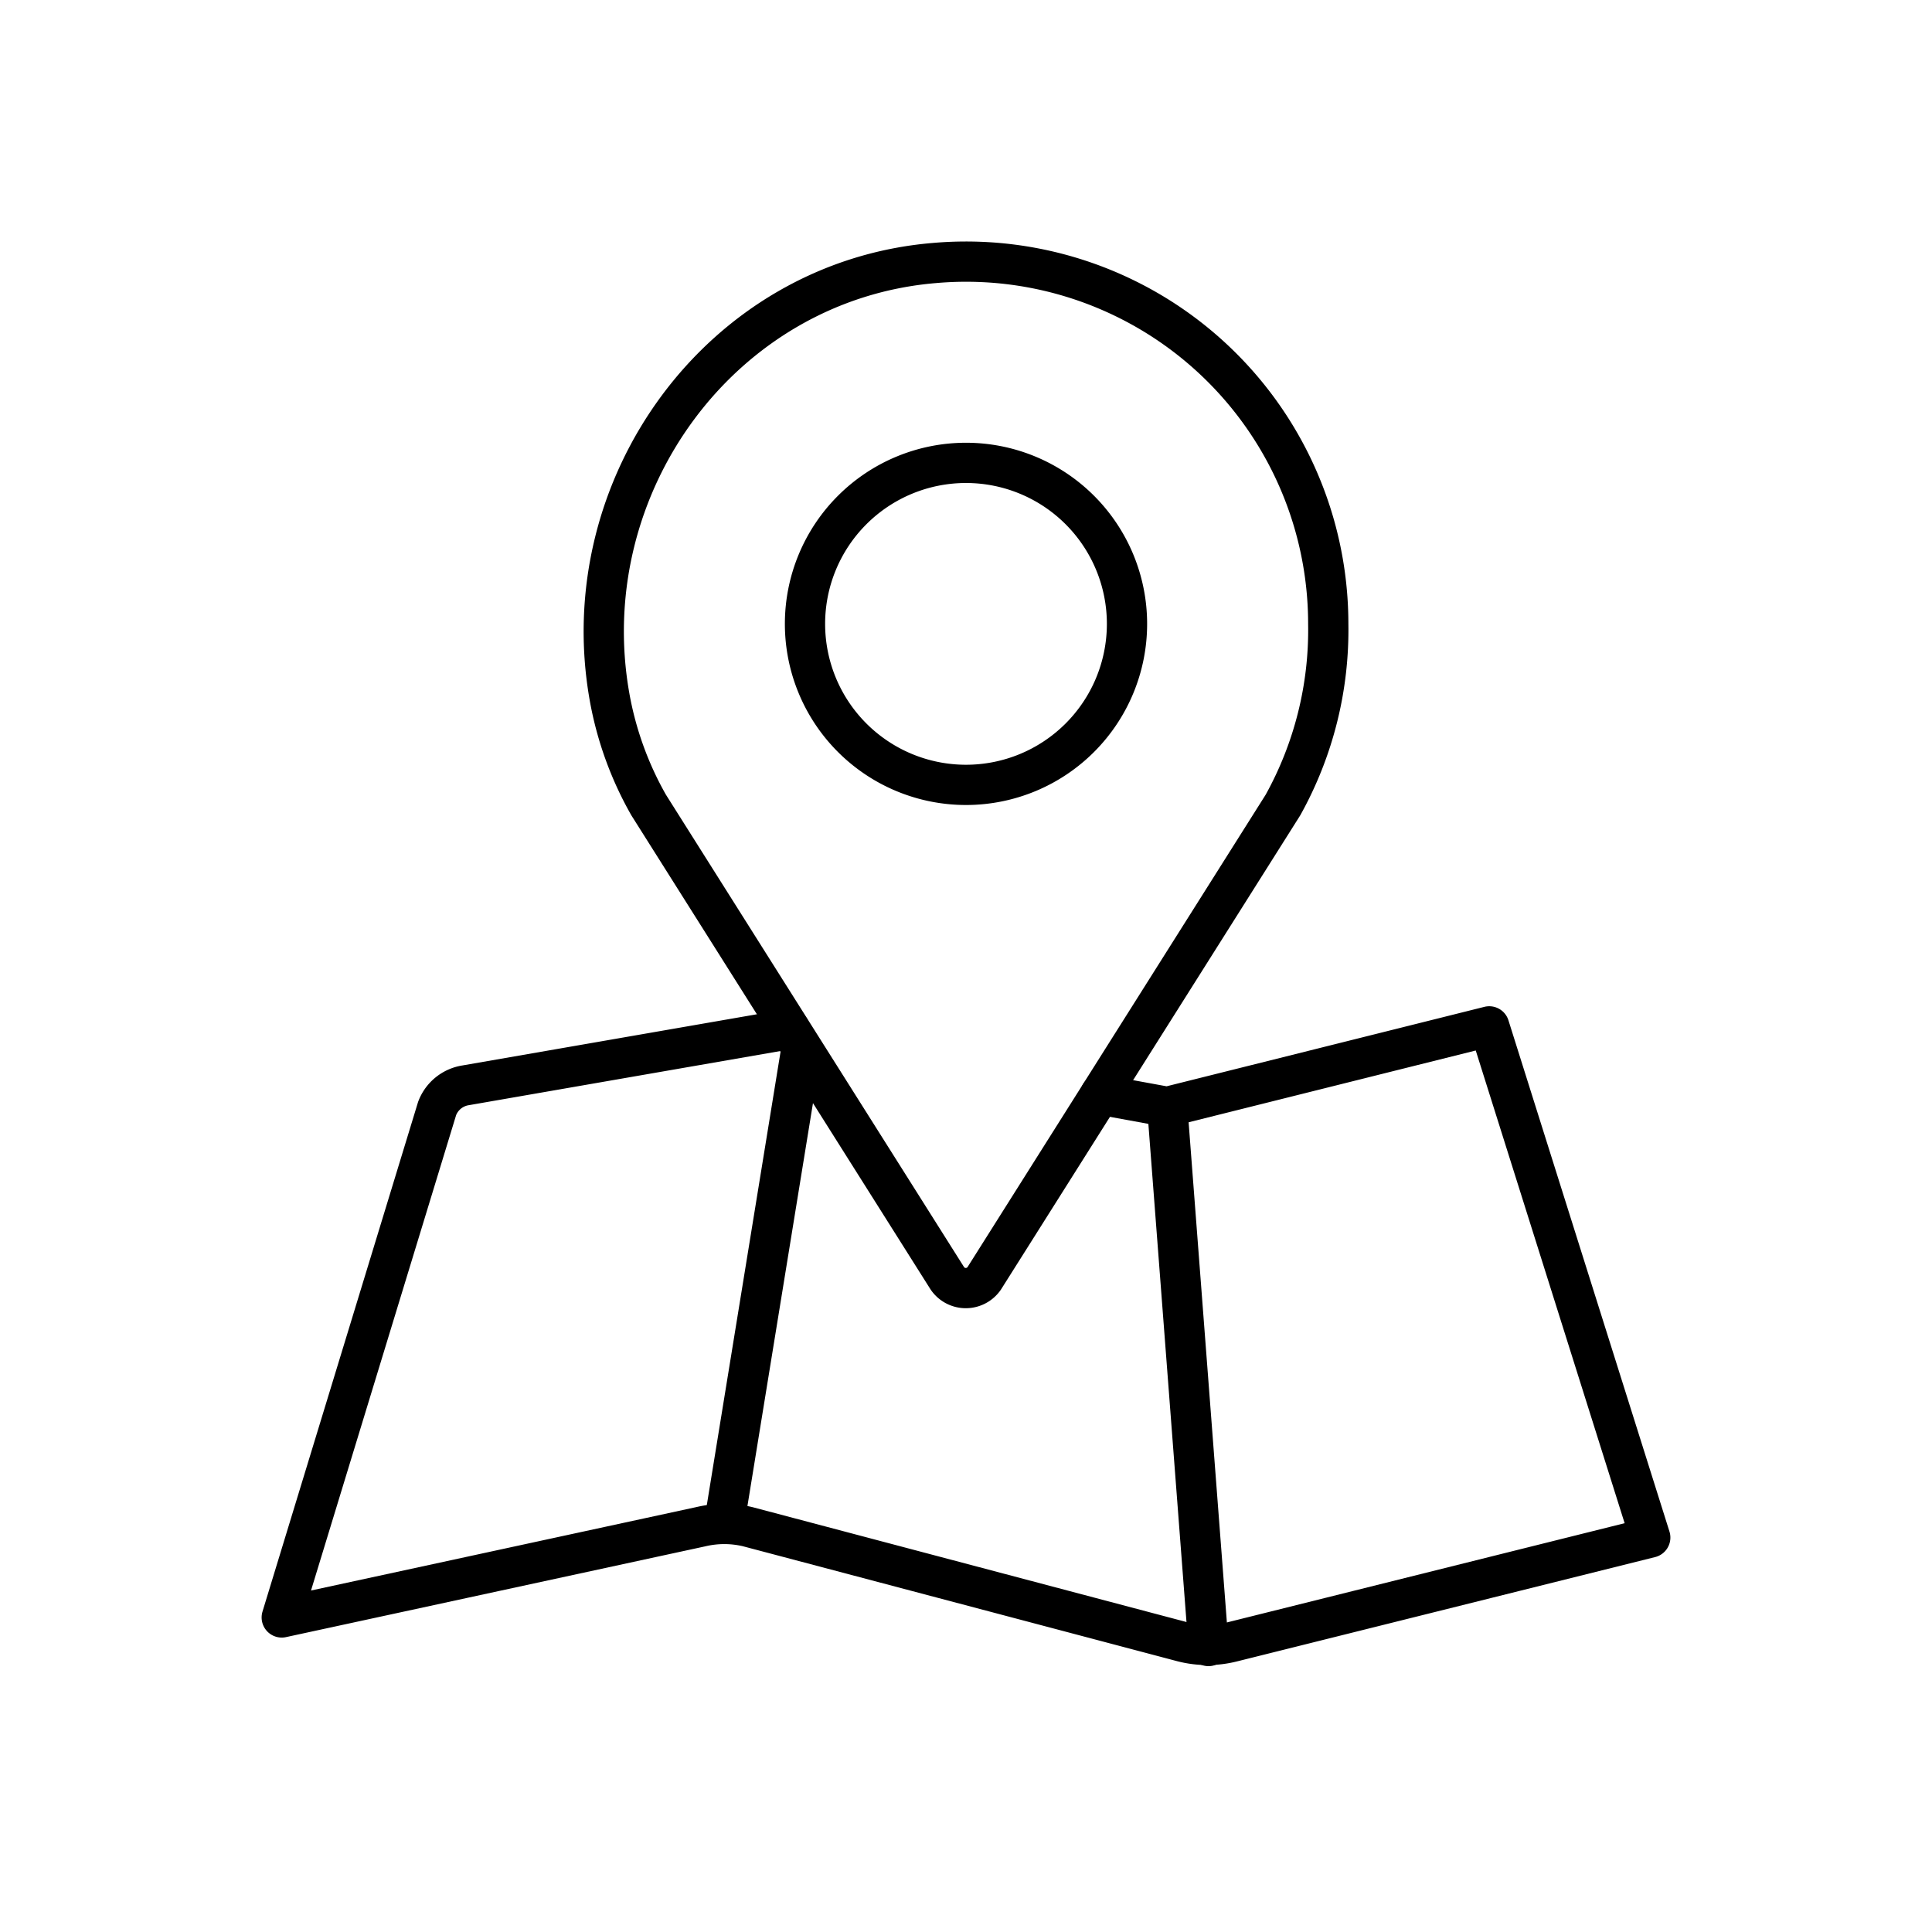 <svg width="96" height="96" viewBox="0 0 96 96" fill="none" xmlns="http://www.w3.org/2000/svg"><path d="M36 75.61l3.8-23.36L36 75.61zm24.05 6.18L58 55l2.05 26.79zM66 31a17.998 17.998 0 00-19.58-17.93c-10.6.89-18 11.09-16.13 21.57A16.854 16.854 0 0032.23 40l14.85 23.53a1.11 1.11 0 001.82 0L63.75 40A17.9 17.9 0 0066 31v0z" stroke="currentColor" stroke-width="2" stroke-linecap="round" stroke-linejoin="round"/><path d="M48 39a8 8 0 100-16 8 8 0 000 16zm-8.76 12.13l-16.11 2.8a1.81 1.81 0 00-1.41 1.15L14 80.37l20.83-4.51a5.051 5.051 0 012.32 0l21.61 5.72a5 5 0 002.48 0L82 76.4 74 51l-16 4-3.33-.61" stroke="currentColor" stroke-width="2" stroke-linecap="round" stroke-linejoin="round"/></svg>